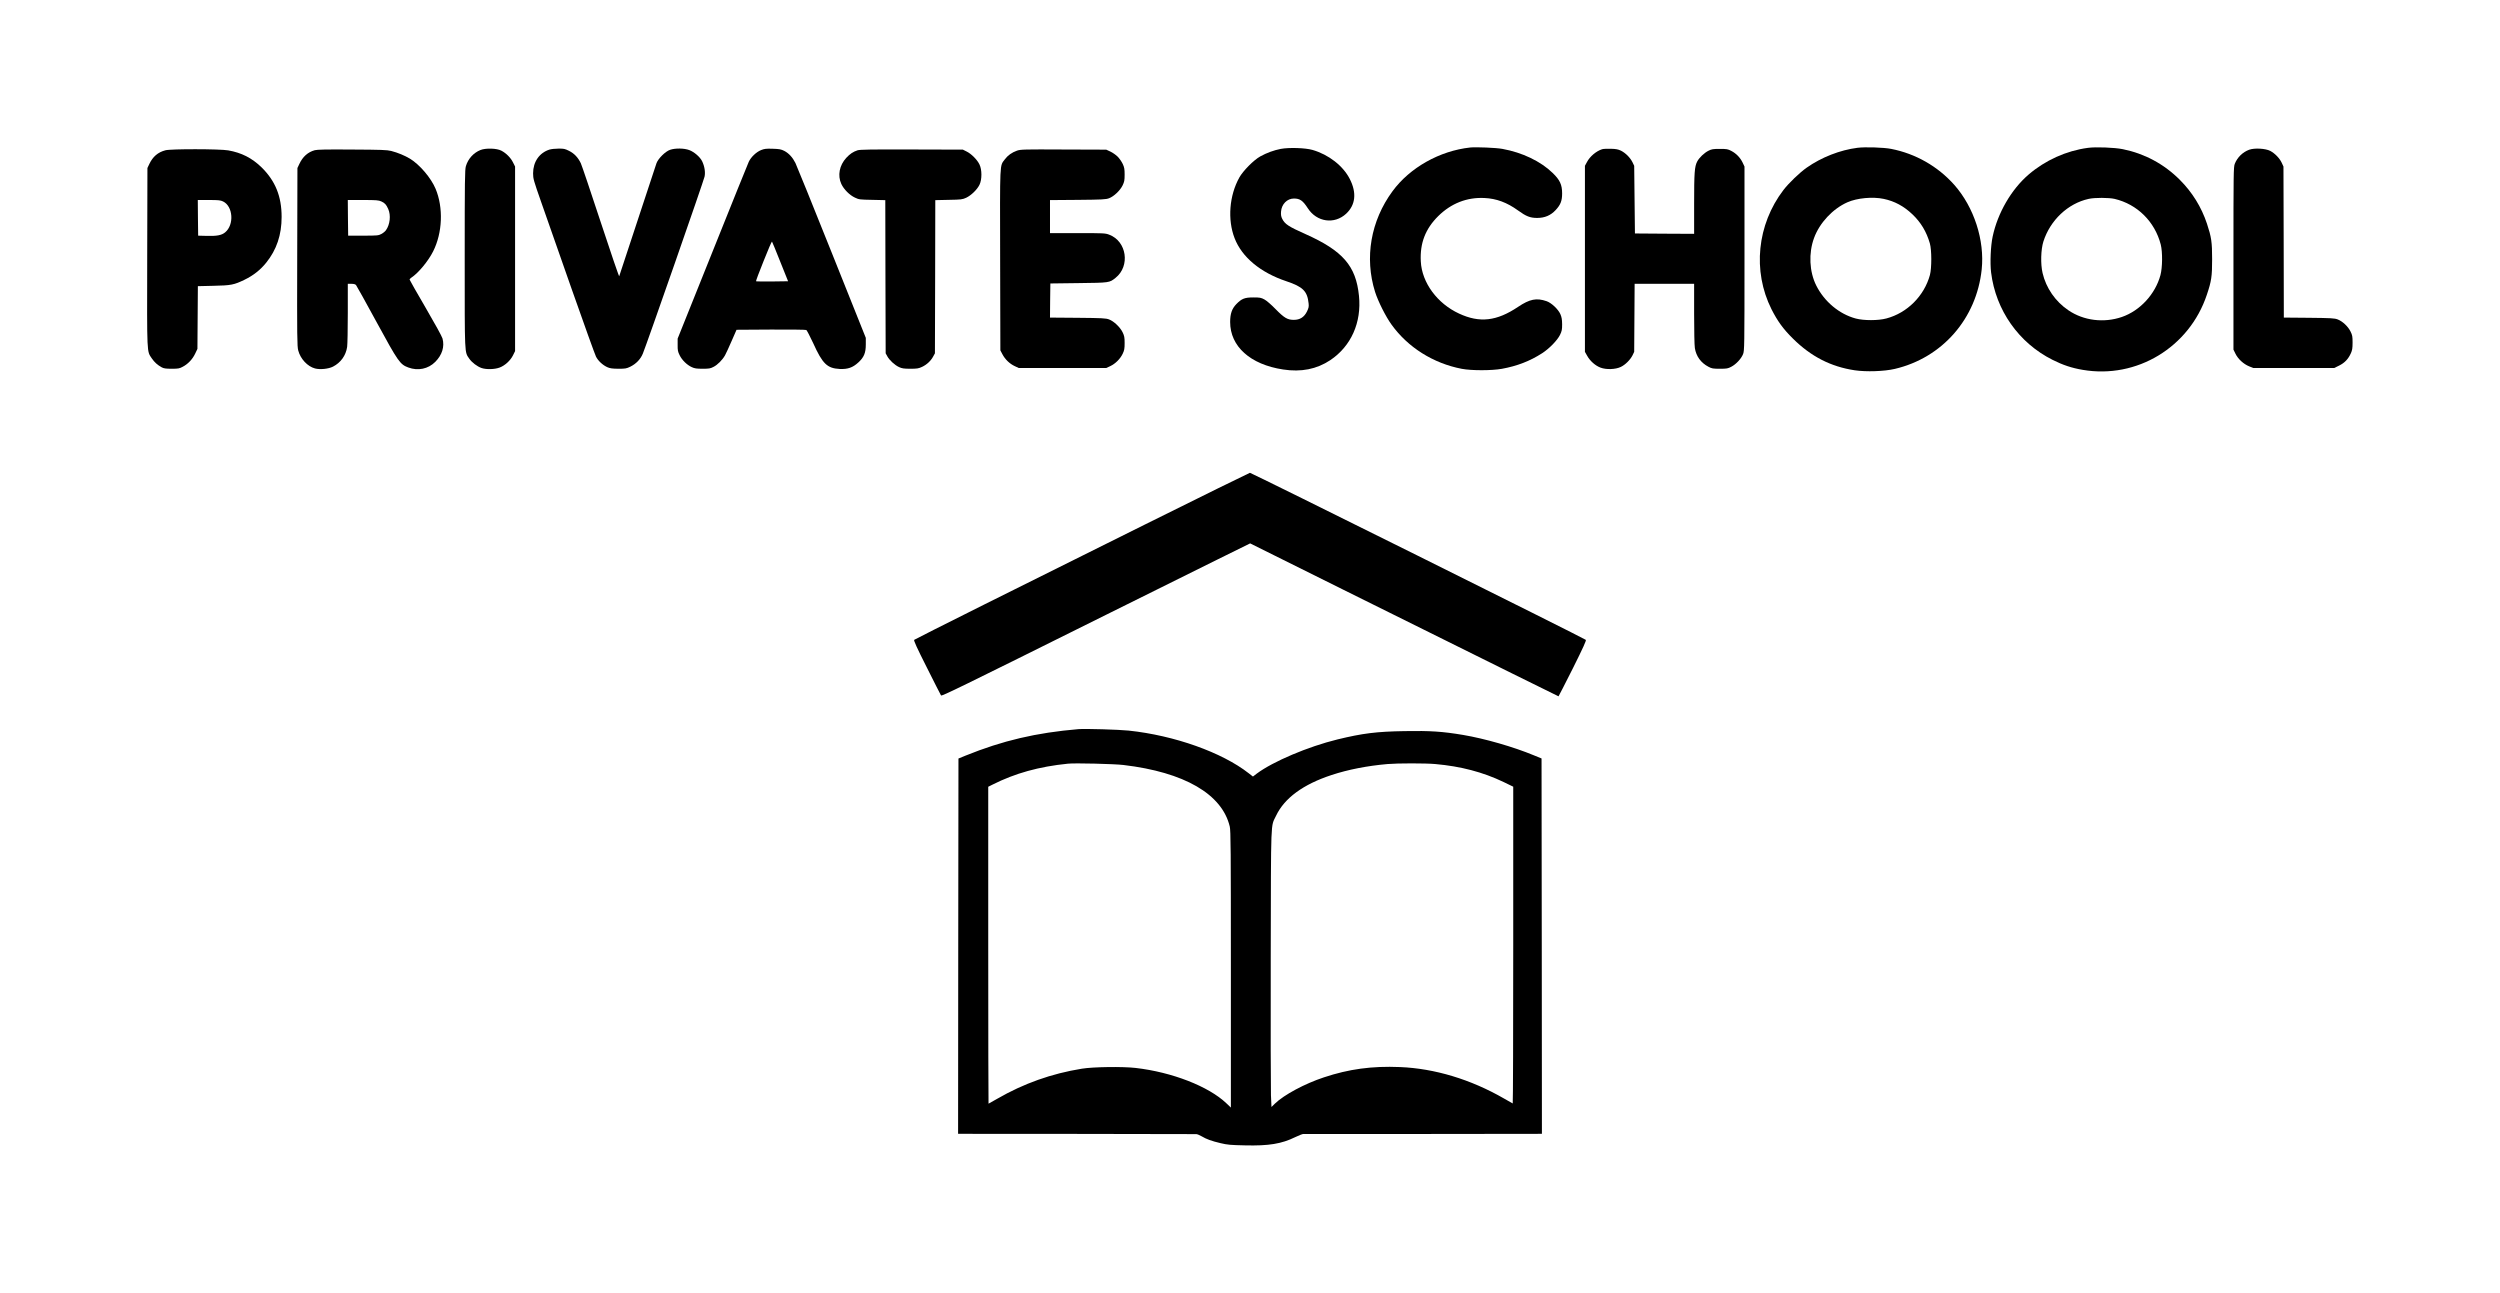 <?xml version="1.0" standalone="no"?>
<!DOCTYPE svg PUBLIC "-//W3C//DTD SVG 20010904//EN"
 "http://www.w3.org/TR/2001/REC-SVG-20010904/DTD/svg10.dtd">
<svg version="1.0" xmlns="http://www.w3.org/2000/svg"
 width="3400pt" height="1758pt" viewBox="0 0 3400 1758"
 preserveAspectRatio="xMidYMid meet">

<g transform="translate(0,1758) scale(0.1,-0.1)"
fill="#000000" stroke="none">
<path d="M19995 15574 c-415 -45 -822 -274 -1057 -595 -296 -402 -383 -904
-237 -1369 41 -129 145 -336 224 -445 223 -310 567 -526 955 -601 131 -25 406
-25 545 0 208 38 382 105 548 212 99 64 206 175 243 249 25 52 29 71 29 145
-1 67 -6 96 -24 138 -30 67 -122 154 -188 176 -137 47 -228 29 -388 -78 -289
-194 -522 -221 -801 -91 -298 137 -507 422 -521 710 -13 247 62 442 236 615
176 174 391 259 630 247 162 -7 307 -61 456 -169 110 -80 165 -102 260 -102
103 0 184 34 251 106 68 73 89 126 89 228 0 117 -30 183 -129 278 -164 159
-413 278 -683 327 -86 16 -359 27 -438 19z"/>
<path d="M25262 15570 c-237 -30 -490 -129 -692 -271 -94 -66 -244 -210 -315
-303 -359 -470 -423 -1102 -163 -1621 82 -162 159 -269 292 -400 246 -244 515
-382 841 -431 156 -23 400 -15 545 19 646 152 1110 683 1181 1352 42 397 -104
847 -373 1151 -224 252 -526 424 -858 489 -100 20 -354 28 -458 15z m357 -695
c147 -31 272 -98 389 -209 116 -110 192 -237 238 -396 26 -90 26 -336 1 -430
-78 -285 -309 -516 -592 -591 -111 -30 -307 -30 -416 -1 -225 60 -428 230
-538 449 -94 187 -106 440 -30 646 75 206 255 398 454 486 131 58 343 78 494
46z"/>
<path d="M28395 15569 c-293 -39 -580 -169 -806 -363 -235 -202 -421 -523
-489 -844 -27 -126 -37 -357 -21 -488 63 -512 376 -958 836 -1188 139 -70 261
-111 410 -136 735 -126 1450 307 1688 1021 63 187 72 250 72 484 0 234 -10
300 -70 482 -76 228 -200 428 -370 598 -214 214 -478 356 -774 416 -112 23
-370 33 -476 18z m364 -694 c308 -73 546 -308 627 -620 26 -102 24 -312 -4
-417 -70 -259 -278 -484 -525 -569 -246 -84 -520 -50 -728 92 -176 119 -303
303 -350 506 -29 124 -23 320 11 428 93 291 334 518 615 580 83 19 275 18 354
0z"/>
<path d="M17418 15555 c-92 -18 -190 -53 -278 -102 -89 -49 -235 -197 -285
-287 -137 -246 -162 -572 -65 -824 100 -260 352 -469 705 -587 225 -75 285
-135 302 -301 5 -45 1 -62 -22 -110 -38 -77 -95 -114 -179 -114 -86 0 -129 25
-248 146 -59 61 -124 117 -153 132 -45 24 -61 27 -150 27 -117 0 -158 -16
-231 -91 -60 -62 -84 -131 -84 -243 0 -332 273 -578 720 -646 246 -38 457 4
642 127 283 190 427 512 390 875 -41 407 -219 612 -729 840 -227 101 -278 134
-315 207 -15 30 -19 53 -16 98 7 101 83 178 175 178 82 0 121 -27 189 -132
122 -189 362 -223 522 -74 127 119 145 282 50 470 -91 180 -287 333 -508 397
-98 28 -319 35 -432 14z"/>
<path d="M6535 15540 c-95 -38 -169 -119 -199 -220 -14 -48 -16 -182 -16
-1260 0 -1330 -3 -1263 62 -1358 36 -52 107 -106 167 -127 64 -22 178 -19 245
6 73 27 148 96 183 167 l28 57 0 1255 0 1255 -28 56 c-31 63 -93 126 -159 160
-62 33 -212 37 -283 9z"/>
<path d="M7474 15546 c-139 -44 -224 -166 -224 -324 0 -72 7 -96 109 -387 60
-170 247 -703 415 -1184 169 -480 318 -895 331 -920 28 -57 90 -115 153 -144
38 -17 67 -21 152 -22 95 0 110 3 162 28 79 39 140 102 171 179 49 117 829
2353 839 2406 13 61 0 141 -33 209 -28 58 -108 127 -175 152 -69 26 -189 28
-260 4 -64 -21 -163 -119 -186 -183 -9 -25 -126 -378 -259 -785 -133 -407
-245 -745 -248 -752 -3 -6 -116 324 -251 735 -135 411 -257 772 -271 802 -38
79 -90 134 -161 169 -54 27 -71 31 -142 30 -45 0 -99 -6 -122 -13z"/>
<path d="M10351 15539 c-65 -26 -138 -95 -168 -160 -12 -25 -234 -576 -494
-1225 l-473 -1179 0 -85 c-1 -73 3 -93 27 -141 32 -66 99 -132 165 -162 38
-18 66 -22 147 -22 87 0 106 3 148 25 55 27 122 95 157 157 13 24 54 111 90
195 l67 153 467 3 c256 1 473 -1 482 -6 8 -5 50 -86 94 -180 127 -281 190
-341 360 -350 109 -5 177 18 254 89 76 70 101 129 101 244 l0 90 -464 1160
c-255 638 -477 1186 -493 1218 -38 76 -90 133 -152 165 -44 22 -66 26 -156 29
-88 3 -114 0 -159 -18z m260 -1517 l107 -267 -215 -3 c-119 -1 -218 0 -221 3
-3 3 43 127 103 275 59 149 110 268 114 265 3 -3 54 -126 112 -273z"/>
<path d="M21790 15551 c-82 -26 -168 -99 -208 -176 l-27 -50 0 -1265 0 -1265
30 -53 c39 -71 112 -136 183 -162 76 -29 204 -25 275 10 61 29 128 96 159 157
l23 48 3 463 3 462 404 0 405 0 0 -407 c0 -225 4 -434 10 -467 18 -112 82
-200 185 -254 45 -24 61 -27 155 -27 94 0 110 3 155 27 66 34 137 111 161 173
18 48 19 92 19 1300 l0 1250 -26 55 c-32 66 -86 123 -154 158 -45 24 -61 27
-155 27 -90 0 -112 -3 -153 -24 -59 -29 -129 -96 -156 -149 -35 -68 -41 -152
-41 -575 l0 -407 -402 2 -403 3 -5 460 -5 460 -24 50 c-32 63 -93 124 -156
156 -40 19 -68 24 -140 26 -49 1 -101 -1 -115 -6z"/>
<path d="M30590 15544 c-89 -32 -163 -105 -197 -192 -17 -44 -18 -115 -18
-1287 l0 -1240 28 -57 c35 -71 109 -139 185 -170 l57 -23 550 0 550 0 67 33
c75 37 124 88 160 168 18 40 23 67 23 144 0 84 -3 102 -28 152 -34 69 -109
139 -175 164 -41 16 -89 19 -389 22 l-343 3 -2 1027 -3 1027 -23 50 c-29 63
-93 129 -157 163 -64 33 -213 42 -285 16z"/>
<path d="M2249 15536 c-102 -27 -171 -87 -218 -186 l-26 -55 -3 -1214 c-3
-1348 -6 -1272 63 -1376 36 -52 76 -89 135 -121 28 -15 56 -19 135 -19 89 0
106 3 150 27 71 37 133 102 169 178 l31 65 3 427 3 426 212 5 c241 5 279 13
422 82 120 58 216 134 295 232 142 176 210 378 210 623 0 280 -86 491 -274
675 -131 127 -271 198 -453 230 -112 20 -783 21 -854 1z m785 -696 c136 -66
153 -317 28 -420 -48 -40 -114 -52 -252 -48 l-115 3 -3 243 -2 242 152 0 c131
0 157 -3 192 -20z"/>
<path d="M4280 15537 c-93 -26 -163 -88 -209 -187 l-26 -55 -3 -1210 c-3
-1100 -1 -1216 14 -1272 30 -114 126 -217 228 -244 68 -18 183 -7 245 25 105
54 175 151 192 268 5 35 9 242 9 461 l0 397 48 0 c34 0 53 -5 64 -17 8 -10
134 -236 279 -503 295 -542 319 -576 432 -618 131 -49 271 -20 367 77 93 94
128 206 98 317 -9 31 -101 198 -231 421 -119 204 -217 376 -217 381 0 5 10 16
23 25 96 63 231 225 298 359 127 253 140 594 33 850 -62 148 -216 329 -349
410 -70 42 -163 81 -255 105 -56 14 -132 17 -530 19 -351 3 -476 0 -510 -9z
m905 -696 c49 -22 68 -43 95 -104 38 -85 24 -211 -31 -288 -11 -16 -39 -39
-62 -51 -39 -21 -55 -23 -247 -23 l-205 0 -3 243 -2 242 207 0 c180 0 213 -3
248 -19z"/>
<path d="M11663 15536 c-59 -19 -104 -49 -153 -102 -95 -103 -121 -241 -68
-356 34 -73 112 -152 186 -186 54 -26 66 -27 234 -30 l178 -4 2 -1041 3 -1042
22 -40 c28 -53 102 -121 161 -148 39 -18 66 -22 152 -22 92 0 112 3 161 26 65
31 119 82 151 142 l23 42 3 1042 2 1041 183 4 c171 3 185 5 238 29 67 32 148
110 180 176 35 70 35 207 -1 278 -31 64 -111 144 -175 175 l-50 25 -695 2
c-553 2 -704 -1 -737 -11z"/>
<path d="M13833 15532 c-73 -26 -127 -65 -168 -120 -70 -95 -66 -5 -63 -1368
l3 -1229 28 -53 c36 -69 98 -129 167 -161 l55 -26 595 0 595 0 55 26 c70 33
136 99 169 169 22 46 26 69 26 145 0 78 -4 97 -28 147 -34 69 -118 149 -184
174 -43 16 -90 19 -426 22 l-377 3 2 232 3 232 385 5 c423 5 418 5 501 71 203
161 153 499 -87 588 -52 20 -76 21 -429 21 l-375 0 0 224 0 225 378 3 c335 3
382 6 425 22 66 25 150 105 184 174 24 50 28 69 28 147 0 76 -4 99 -26 146
-15 32 -46 76 -69 99 -23 23 -67 54 -99 69 l-56 26 -580 2 c-538 3 -584 1
-632 -15z"/>
<path d="M15570 10446 c-1656 -822 -3120 -1554 -3137 -1568 -9 -7 34 -103 172
-376 101 -202 188 -373 193 -380 9 -13 233 96 2247 1098 578 287 1254 623
1503 746 l454 224 1271 -632 c2195 -1089 2918 -1448 2923 -1448 2 0 89 171
194 379 141 283 186 382 177 389 -34 28 -4548 2272 -4568 2272 -8 -1 -651
-317 -1429 -704z"/>
<path d="M14670 7664 c-578 -49 -1034 -156 -1540 -361 l-95 -39 -3 -2552 -2
-2552 1607 -1 c885 -1 1619 -2 1633 -3 14 -1 46 -14 73 -30 65 -39 134 -64
257 -93 91 -22 136 -26 331 -30 324 -8 499 21 684 112 51 25 101 44 111 43 11
0 745 0 1632 0 l1612 2 -2 2552 -3 2553 -105 43 c-277 115 -667 227 -962 277
-282 47 -444 58 -793 52 -385 -6 -573 -30 -915 -113 -400 -98 -877 -300 -1098
-465 l-52 -40 -58 45 c-363 284 -1010 514 -1632 580 -131 14 -589 27 -680 20z
m610 -488 c827 -98 1341 -396 1445 -838 13 -55 15 -311 15 -1942 l0 -1879 -62
59 c-241 229 -738 423 -1234 480 -174 20 -575 15 -729 -10 -414 -67 -792 -201
-1154 -410 -62 -36 -115 -66 -117 -66 -2 0 -4 970 -4 2155 l0 2155 58 29 c308
155 631 245 1027 285 97 10 627 -3 755 -18z m4240 13 c349 -31 648 -110 928
-244 l132 -64 0 -2156 c0 -1186 -3 -2154 -7 -2152 -5 2 -57 33 -118 67 -453
261 -945 409 -1415 428 -382 16 -695 -27 -1035 -140 -260 -86 -542 -237 -666
-357 l-47 -46 -7 160 c-3 88 -5 936 -3 1885 4 1921 -2 1759 72 1915 114 241
369 428 756 555 224 74 485 125 760 149 140 12 518 12 650 0z"/>
</g>
</svg>
